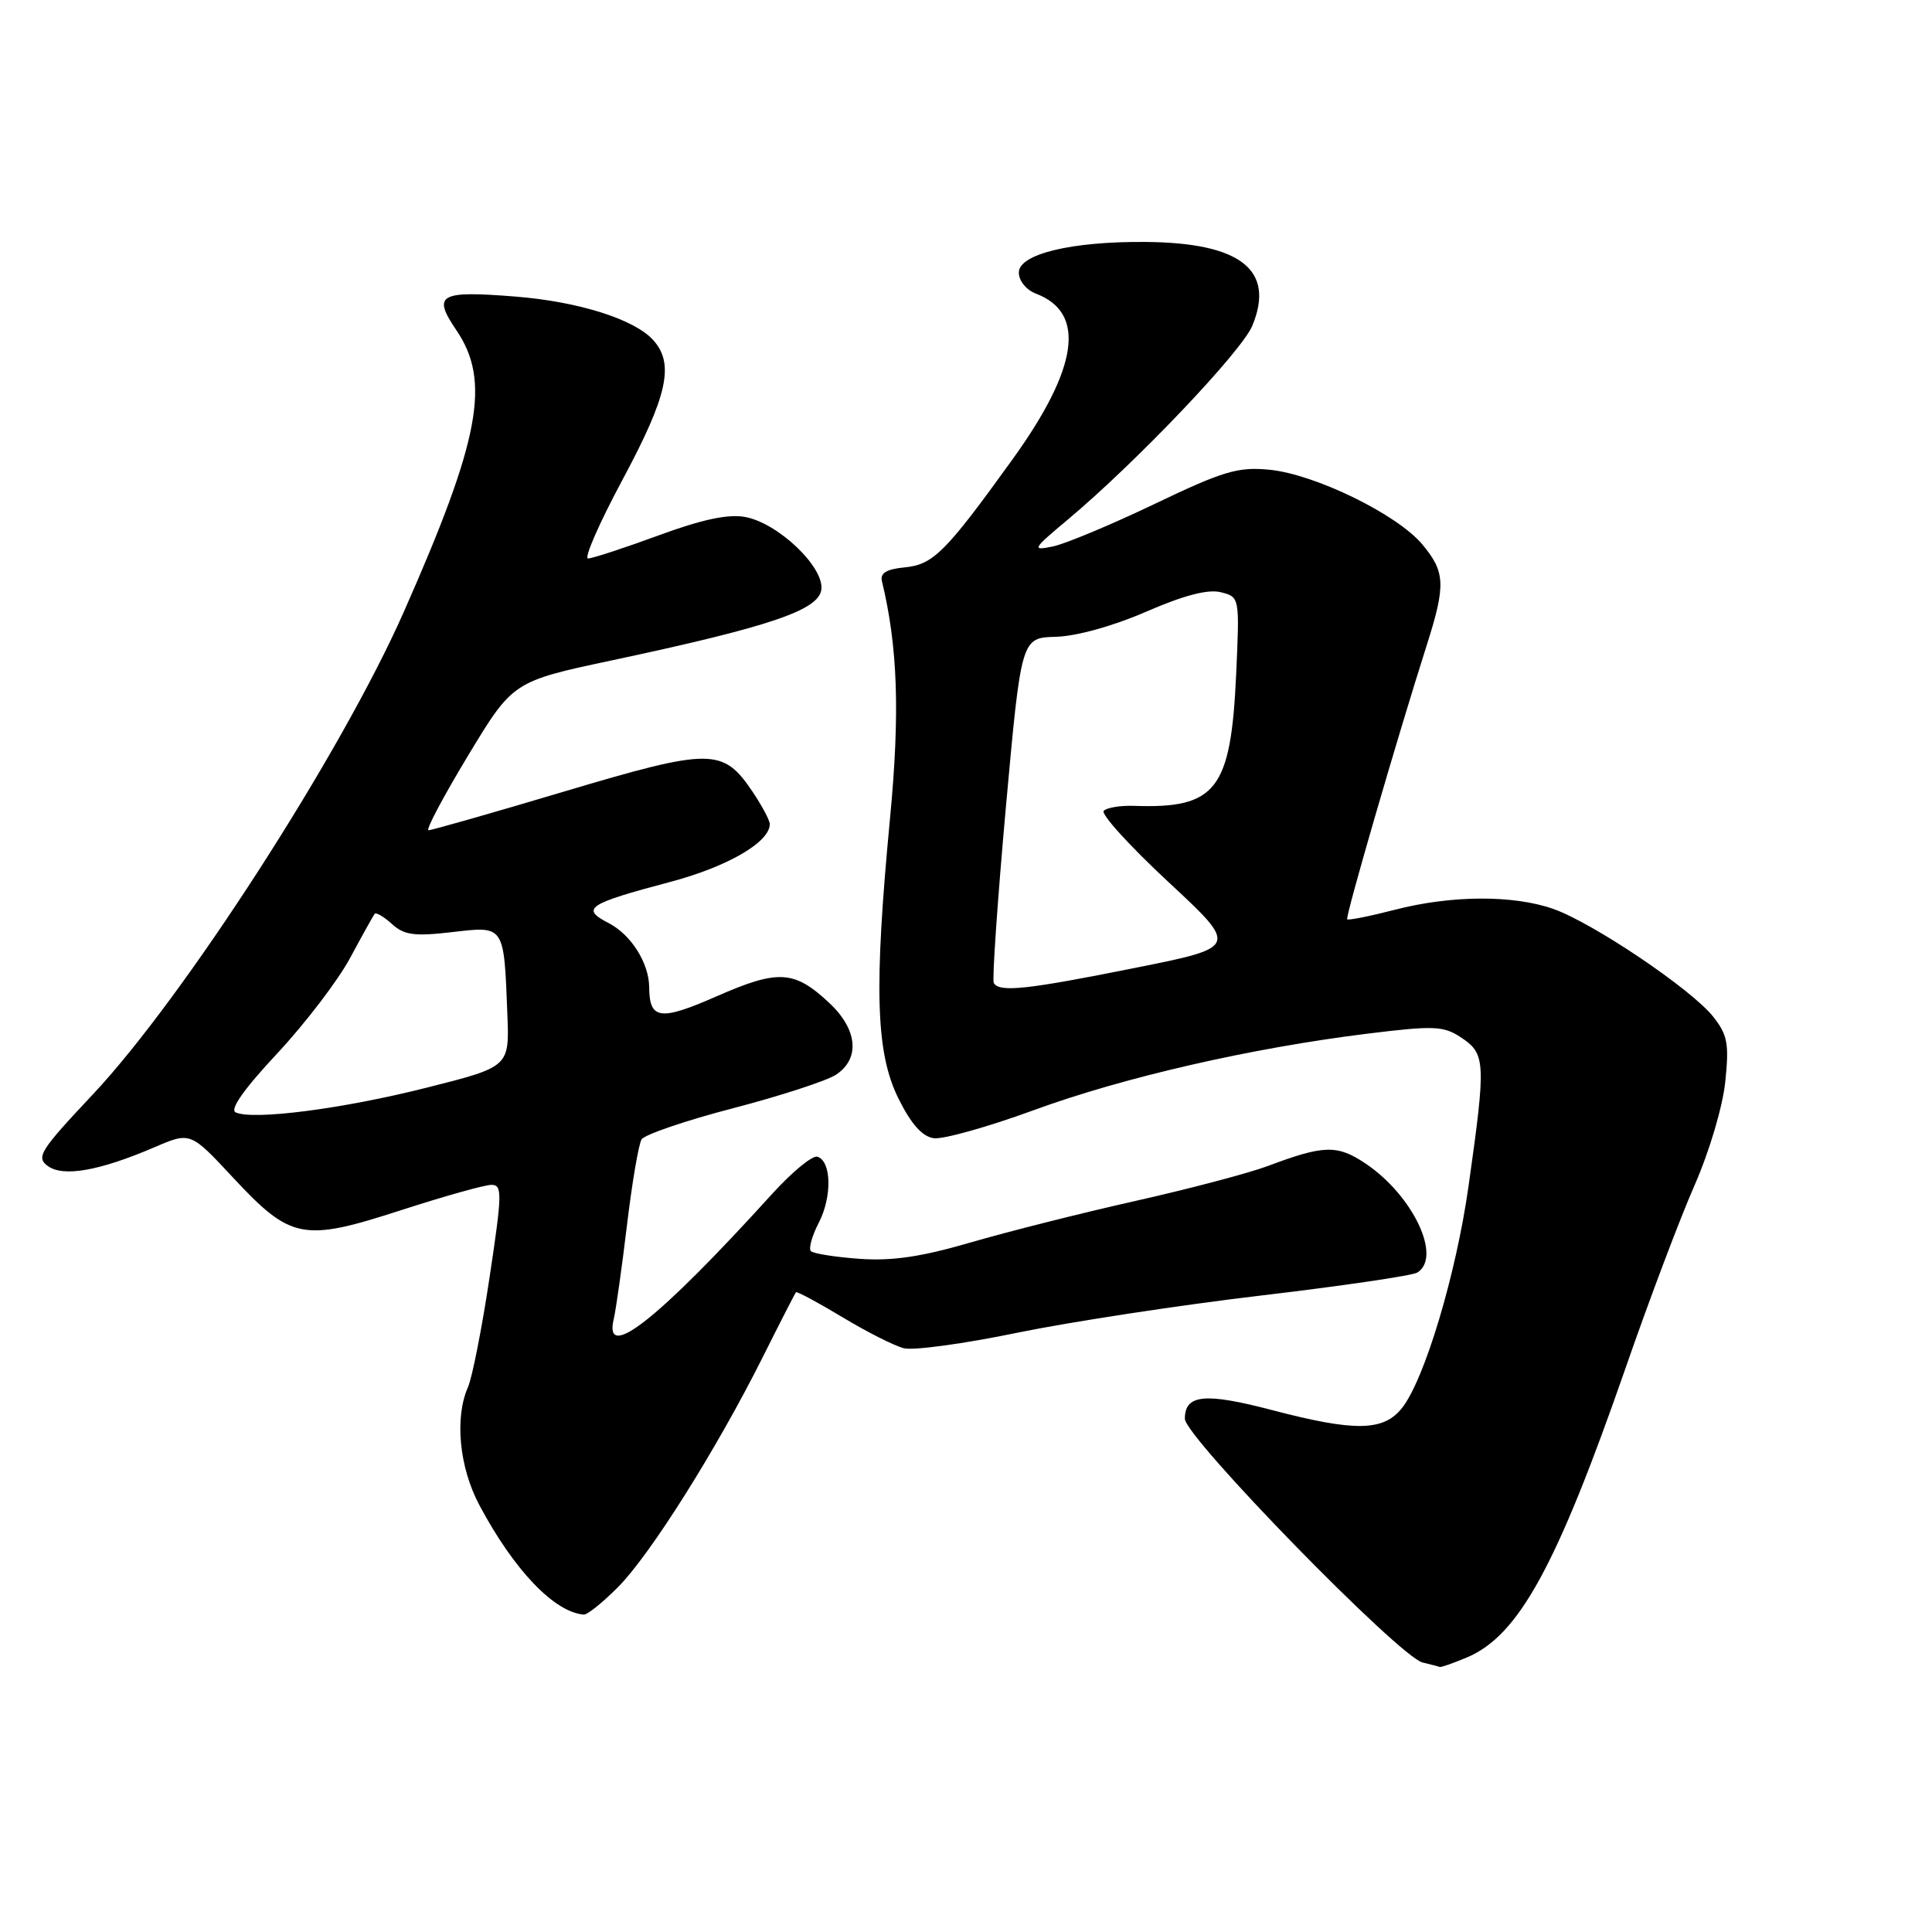 <?xml version="1.0" encoding="UTF-8" standalone="no"?>
<!DOCTYPE svg PUBLIC "-//W3C//DTD SVG 1.1//EN" "http://www.w3.org/Graphics/SVG/1.1/DTD/svg11.dtd" >
<svg xmlns="http://www.w3.org/2000/svg" xmlns:xlink="http://www.w3.org/1999/xlink" version="1.1" viewBox="0 0 256 256">
 <g >
 <path fill="currentColor"
d=" M 194.33 219.64 C 201.22 216.76 206.24 207.60 215.41 181.23 C 218.51 172.29 222.62 161.41 224.54 157.05 C 226.51 152.56 228.27 146.62 228.61 143.32 C 229.13 138.29 228.91 137.12 227.00 134.71 C 224.14 131.09 211.08 122.29 205.83 120.44 C 200.52 118.57 192.29 118.61 184.78 120.56 C 181.48 121.41 178.66 121.97 178.51 121.81 C 178.24 121.51 185.15 97.73 189.07 85.43 C 191.59 77.50 191.51 75.76 188.44 72.11 C 185.08 68.12 174.20 62.82 168.19 62.24 C 164.02 61.84 162.09 62.42 152.96 66.79 C 147.21 69.54 141.15 72.07 139.50 72.41 C 136.68 72.99 136.79 72.78 141.50 68.84 C 150.50 61.31 164.53 46.57 165.94 43.16 C 168.99 35.77 164.40 32.16 151.80 32.06 C 142.01 31.97 135.00 33.66 135.00 36.11 C 135.00 37.21 135.99 38.43 137.29 38.92 C 143.94 41.45 142.90 48.76 134.14 60.90 C 125.29 73.18 123.65 74.82 119.88 75.18 C 117.48 75.41 116.60 75.93 116.86 77.00 C 118.97 85.77 119.26 94.46 117.93 108.46 C 115.79 130.98 116.04 139.48 119.04 145.54 C 120.73 148.95 122.20 150.60 123.73 150.82 C 124.96 150.99 130.89 149.33 136.93 147.12 C 148.81 142.76 165.82 138.86 181.24 136.96 C 189.90 135.89 191.26 135.94 193.49 137.40 C 196.88 139.62 196.93 140.57 194.59 157.16 C 192.94 168.86 188.78 182.74 185.78 186.56 C 183.33 189.66 179.55 189.73 168.54 186.84 C 159.65 184.51 157.00 184.77 157.00 187.99 C 157.00 190.42 185.41 219.54 188.50 220.29 C 189.60 220.55 190.63 220.82 190.78 220.88 C 190.94 220.95 192.53 220.39 194.33 219.64 Z  M 81.94 210.25 C 86.23 205.90 94.98 191.98 101.03 179.90 C 103.34 175.28 105.34 171.38 105.47 171.23 C 105.60 171.09 108.36 172.57 111.60 174.52 C 114.85 176.48 118.52 178.34 119.77 178.65 C 121.02 178.97 127.77 178.05 134.77 176.60 C 141.77 175.16 156.30 172.94 167.05 171.67 C 177.80 170.40 187.14 169.03 187.80 168.62 C 191.10 166.58 187.24 158.43 180.98 154.20 C 177.21 151.66 175.45 151.70 168.00 154.50 C 165.53 155.43 157.65 157.51 150.50 159.12 C 143.35 160.72 133.51 163.21 128.62 164.63 C 122.07 166.54 118.21 167.11 113.90 166.80 C 110.68 166.57 107.77 166.11 107.45 165.78 C 107.12 165.45 107.59 163.76 108.49 162.03 C 110.27 158.57 110.18 153.88 108.32 153.27 C 107.67 153.05 104.97 155.27 102.32 158.19 C 87.20 174.86 79.92 180.60 81.33 174.75 C 81.62 173.51 82.41 167.92 83.08 162.32 C 83.75 156.73 84.62 151.62 85.01 150.98 C 85.41 150.34 90.85 148.48 97.12 146.85 C 103.38 145.22 109.51 143.22 110.75 142.42 C 114.00 140.30 113.65 136.41 109.88 132.89 C 105.24 128.55 103.14 128.43 94.97 132.01 C 87.46 135.31 86.05 135.12 86.02 130.80 C 85.99 127.60 83.62 123.85 80.66 122.32 C 76.91 120.39 77.83 119.77 88.77 116.87 C 96.37 114.86 102.00 111.60 102.00 109.20 C 102.00 108.70 100.97 106.77 99.72 104.91 C 95.79 99.09 94.25 99.08 74.86 104.85 C 65.31 107.70 57.18 110.02 56.78 110.01 C 56.38 110.00 58.74 105.56 62.01 100.14 C 67.96 90.29 67.96 90.29 81.23 87.47 C 101.96 83.05 108.44 80.87 108.83 78.15 C 109.26 75.17 103.10 69.29 98.72 68.50 C 96.47 68.09 93.00 68.83 87.22 70.96 C 82.67 72.63 78.48 74.00 77.92 74.00 C 77.35 74.00 79.42 69.28 82.51 63.52 C 88.47 52.41 89.39 48.20 86.55 45.06 C 84.06 42.30 76.68 39.97 68.33 39.30 C 58.21 38.49 57.26 39.02 60.45 43.72 C 65.07 50.50 63.63 58.19 53.47 81.16 C 45.19 99.87 24.31 132.25 12.28 145.04 C 5.30 152.46 4.75 153.34 6.33 154.50 C 8.37 155.99 13.14 155.16 20.46 152.02 C 25.23 149.97 25.23 149.97 30.86 156.02 C 38.54 164.26 40.13 164.57 53.07 160.38 C 58.81 158.52 64.22 157.00 65.11 157.00 C 66.57 157.00 66.55 158.10 64.87 169.25 C 63.86 175.99 62.57 182.53 62.01 183.80 C 60.22 187.86 60.85 194.41 63.51 199.42 C 68.09 208.03 73.45 213.65 77.37 213.94 C 77.84 213.97 79.90 212.31 81.94 210.25 Z  M 131.68 130.25 C 131.45 129.84 132.17 119.38 133.28 107.00 C 135.32 84.50 135.32 84.50 139.91 84.38 C 142.64 84.30 147.49 82.96 151.88 81.05 C 156.87 78.88 160.06 78.05 161.75 78.47 C 164.26 79.10 164.26 79.10 163.80 89.30 C 163.10 104.68 161.17 107.16 150.25 106.78 C 148.46 106.72 146.66 107.01 146.25 107.44 C 145.84 107.86 149.69 112.10 154.81 116.86 C 164.12 125.51 164.12 125.51 150.31 128.27 C 135.99 131.14 132.42 131.52 131.68 130.25 Z  M 31.23 147.40 C 30.41 147.02 32.32 144.31 36.74 139.58 C 40.46 135.59 44.81 129.89 46.40 126.92 C 48.00 123.94 49.46 121.32 49.65 121.09 C 49.83 120.86 50.87 121.47 51.94 122.44 C 53.56 123.91 54.91 124.09 59.90 123.51 C 66.89 122.70 66.77 122.51 67.23 134.43 C 67.50 141.36 67.50 141.36 56.50 144.13 C 45.42 146.93 33.58 148.46 31.23 147.40 Z "/>
</g>
</svg>